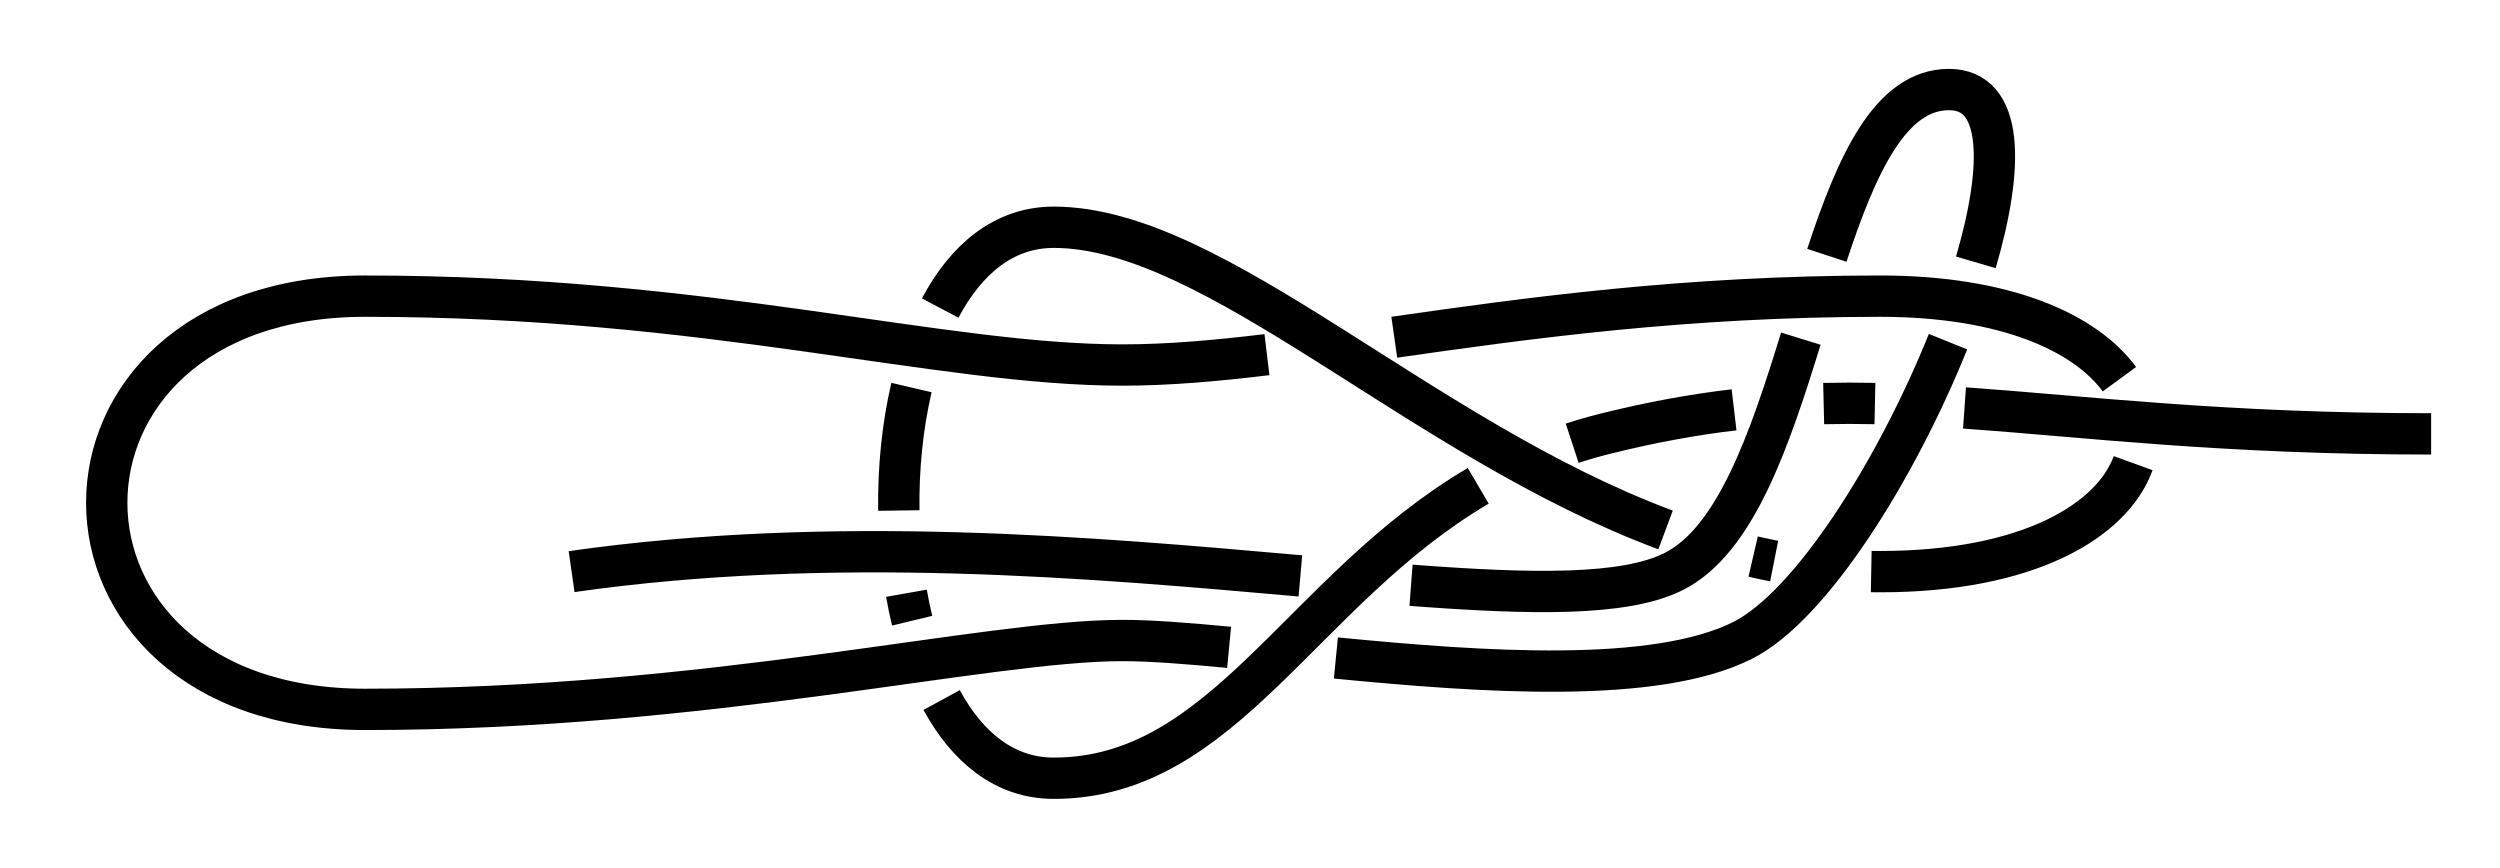 <?xml version="1.0" encoding="UTF-8" standalone="no"?>
<!-- Created with Inkscape (http://www.inkscape.org/) -->

<svg
   xmlns:dc="http://purl.org/dc/elements/1.1/"
   xmlns:cc="http://creativecommons.org/ns#"
   xmlns:rdf="http://www.w3.org/1999/02/22-rdf-syntax-ns#"
   xmlns:svg="http://www.w3.org/2000/svg"
   xmlns="http://www.w3.org/2000/svg"
   xmlns:sodipodi="http://sodipodi.sourceforge.net/DTD/sodipodi-0.dtd"
   xmlns:inkscape="http://www.inkscape.org/namespaces/inkscape"
   width="181.5"
   height="63"
   id="svg3080"
   version="1.1"
   inkscape:version="0.91 r13725"
   sodipodi:docname="From_Clove_Hitch_fast.svg">
  <defs
     id="defs3082">
    <inkscape:path-effect
       effect="knot"
       id="path-effect2663"
       is_visible="true"
       interruption_width="3"
       prop_to_stroke_width="false"
       add_stroke_width="true"
       add_other_stroke_width="false"
       switcher_size="15"
       crossing_points_vector="562.407 | 909.727 | 0 | 0 | 0 | 9 | 0.702 | 4.574 | 1 | 550.83 | 910.951 | 0 | 0 | 1 | 16 | 0.924 | 11.466 | -1 | 536.96 | 915.857 | 0 | 0 | 2 | 7 | 1.179 | 3.679 | 1 | 522.773 | 928.051 | 0 | 0 | 3 | 14 | 1.553 | 10.335 | -1 | 496.846 | 905.876 | 0 | 0 | 5 | 12 | 2.694 | 6.296 | 1 | 496.902 | 928.146 | 0 | 0 | 4 | 13 | 2.303 | 9.679 | -1 | 524.298 | 905.645 | 0 | 0 | 6 | 11 | 3.398 | 5.668 | 1 | 550.933 | 921.922 | 0 | 0 | 8 | 15 | 3.99 | 11.198 | 1 | 544.376 | 902.279 | 0 | 0 | 10 | 17 | 5.161 | 11.663 | 1" />
    <inkscape:path-effect
       effect="simplify"
       id="path-effect2645"
       is_visible="true"
       steps="1"
       threshold="0.002"
       smooth_angles="360"
       helper_size="0"
       simplify_individual_paths="false"
       simplify_just_coalesce="false"
       simplifyindividualpaths="false"
       simplifyJustCoalesce="false" />
    <inkscape:path-effect
       effect="simplify"
       id="path-effect1044"
       is_visible="true"
       steps="1"
       threshold="0.002"
       smooth_angles="360"
       helper_size="0"
       simplify_individual_paths="false"
       simplify_just_coalesce="false"
       simplifyindividualpaths="false"
       simplifyJustCoalesce="false" />
    <inkscape:path-effect
       effect="knot"
       id="path-effect1036"
       is_visible="true"
       interruption_width="3"
       prop_to_stroke_width="false"
       add_stroke_width="true"
       add_other_stroke_width="false"
       switcher_size="15"
       crossing_points_vector="351.008 | 934.797 | 0 | 0 | 0 | 5 | 0.904 | 4.253 | 1 | 346.403 | 926.22 | 0 | 0 | 1 | 4 | 1.259 | 3.741 | 1 | 361.403 | 870.437 | 0 | 0 | 2 | 7 | 2.713 | 5.713 | -1 | 362.428 | 916.85 | 0 | 0 | 3 | 8 | 3.363 | 6.364 | 1 | 375.879 | 926.579 | 0 | 0 | 6 | 9 | 4.55 | 6.594 | 1" />
    <inkscape:path-effect
       effect="simplify"
       id="path-effect970"
       is_visible="true"
       steps="1"
       threshold="0.002"
       smooth_angles="360"
       helper_size="0"
       simplify_individual_paths="false"
       simplify_just_coalesce="false"
       simplifyindividualpaths="false"
       simplifyJustCoalesce="false" />
    <marker
       inkscape:stockid="Arrow2Mend"
       orient="auto"
       refY="0"
       refX="0"
       id="Arrow2Mend"
       style="overflow:visible"
       inkscape:isstock="true">
      <path
         id="path908"
         style="fill:#fc0000;fill-opacity:1;fill-rule:evenodd;stroke:#fc0000;stroke-width:0.625;stroke-linejoin:round;stroke-opacity:1"
         d="M 8.719,4.034 -2.207,0.016 8.719,-4.002 c -1.745,2.372 -1.735,5.617 -6e-7,8.035 z"
         transform="scale(-0.6,-0.6)"
         inkscape:connector-curvature="0" />
    </marker>
    <marker
       inkscape:stockid="Arrow2Lend"
       orient="auto"
       refY="0"
       refX="0"
       id="Arrow2Lend"
       style="overflow:visible"
       inkscape:isstock="true">
      <path
         id="path902"
         style="fill:#fe0000;fill-opacity:1;fill-rule:evenodd;stroke:#fe0000;stroke-width:0.625;stroke-linejoin:round;stroke-opacity:1"
         d="M 8.719,4.034 -2.207,0.016 8.719,-4.002 c -1.745,2.372 -1.735,5.617 -6e-7,8.035 z"
         transform="matrix(-1.1,0,0,-1.1,-1.1,0)"
         inkscape:connector-curvature="0" />
    </marker>
    <marker
       inkscape:stockid="Arrow1Lstart"
       orient="auto"
       refY="0"
       refX="0"
       id="Arrow1Lstart"
       style="overflow:visible"
       inkscape:isstock="true">
      <path
         id="path881"
         d="M 0,0 5,-5 -12.5,0 5,5 Z"
         style="fill:#fe0000;fill-opacity:1;fill-rule:evenodd;stroke:#fe0000;stroke-width:1pt;stroke-opacity:1"
         transform="matrix(0.8,0,0,0.8,10,0)"
         inkscape:connector-curvature="0" />
    </marker>
    <inkscape:path-effect
       effect="knot"
       id="path-effect840"
       is_visible="true"
       interruption_width="3"
       prop_to_stroke_width="false"
       add_stroke_width="true"
       add_other_stroke_width="false"
       switcher_size="15"
       crossing_points_vector="443.501 | 798.133 | 0 | 0 | 1 | 6 | 0.472 | 2.216 | -1 | 459.119 | 777.091 | 0 | 0 | 3 | 10 | 0.96 | 7.701 | 1 | 441.798 | 811.468 | 0 | 0 | 0 | 13 | 0.27 | 8.875 | 1 | 448.407 | 784.662 | 0 | 0 | 2 | 17 | 0.705 | 11.611 | -1 | 476.403 | 786.93 | 0 | 0 | 4 | 19 | 1.5 | 12.2 | -1 | 459.687 | 796.951 | 0 | 0 | 5 | 12 | 2.027 | 8.244 | 1 | 414.159 | 801.457 | 0 | 0 | 7 | 14 | 2.468 | 9.624 | 1 | 405.555 | 775.657 | 0 | 0 | 8 | 15 | 5.777 | 10.285 | -1 | 431.395 | 775.3 | 0 | 0 | 9 | 16 | 6.382 | 11.119 | -1 | 461.403 | 786.811 | 0 | 0 | 11 | 18 | 7.997 | 11.911 | -1" />
    <filter
       id="filter3111"
       inkscape:label="Outline, double"
       inkscape:menu="Morphology"
       inkscape:menu-tooltip="Draws a smooth line inside colorized with the color it overlays"
       style="color-interpolation-filters:sRGB">
      <feGaussianBlur
         id="feGaussianBlur3113"
         stdDeviation="3"
         in="SourceAlpha"
         result="result1" />
      <feComposite
         id="feComposite3115"
         in2="result1"
         operator="arithmetic"
         k2="3.2"
         k1="-1"
         k4="-2"
         result="result3"
         k3="0" />
      <feColorMatrix
         id="feColorMatrix3117"
         values="0 0 0 0 0 0 1 0 0 0 0 0 1 0 0 0 0 0 10 0 "
         result="result2" />
      <feComposite
         id="feComposite3119"
         in2="result2"
         result="fbSourceGraphic"
         in="SourceGraphic"
         operator="out" />
      <feGaussianBlur
         id="feGaussianBlur3121"
         in="fbSourceGraphic"
         stdDeviation="0.5"
         result="result4" />
      <feComposite
         id="feComposite3123"
         in2="result4"
         operator="xor"
         in="result4"
         result="result5" />
      <feBlend
         id="feBlend3125"
         in2="result5"
         result="result6"
         mode="darken"
         in="result5" />
      <feBlend
         id="feBlend3127"
         in2="result6"
         in="result6"
         mode="darken" />
    </filter>
    <inkscape:path-effect
       effect="knot"
       id="path-effect840-2"
       is_visible="true"
       interruption_width="3"
       prop_to_stroke_width="false"
       add_stroke_width="true"
       add_other_stroke_width="false"
       switcher_size="15"
       crossing_points_vector="403.24 | 875.245 | 0 | 0 | 0 | 3 | 0.306 | 3.791 | -1 | 434.69 | 856.186 | 0 | 0 | 1 | 4 | 0.647 | 5.637 | 1 | 461.395 | 867.498 | 0 | 0 | 2 | 5 | 2.014 | 6.336 | 1" />
    <marker
       inkscape:stockid="Arrow2Mend"
       orient="auto"
       refY="0"
       refX="0"
       id="Arrow2Mend-2"
       style="overflow:visible">
      <path
         id="path3886"
         style="fill-rule:evenodd;stroke-width:0.625;stroke-linejoin:round"
         d="M 8.719,4.034 -2.207,0.016 8.719,-4.002 c -1.745,2.372 -1.735,5.617 -6e-7,8.035 z"
         transform="scale(-0.6,-0.6)"
         inkscape:connector-curvature="0" />
    </marker>
    <marker
       inkscape:stockid="Arrow2Mend"
       orient="auto"
       refY="0"
       refX="0"
       id="marker910"
       style="overflow:visible">
      <path
         id="path908-3"
         style="fill-rule:evenodd;stroke-width:0.625;stroke-linejoin:round"
         d="M 8.719,4.034 -2.207,0.016 8.719,-4.002 c -1.745,2.372 -1.735,5.617 -6e-7,8.035 z"
         transform="scale(-0.6,-0.6)"
         inkscape:connector-curvature="0" />
    </marker>
    <marker
       inkscape:stockid="Arrow2Mend"
       orient="auto"
       refY="0"
       refX="0"
       id="marker914"
       style="overflow:visible">
      <path
         id="path912"
         style="fill-rule:evenodd;stroke-width:0.625;stroke-linejoin:round"
         d="M 8.719,4.034 -2.207,0.016 8.719,-4.002 c -1.745,2.372 -1.735,5.617 -6e-7,8.035 z"
         transform="scale(-0.6,-0.6)"
         inkscape:connector-curvature="0" />
    </marker>
    <marker
       inkscape:stockid="Arrow2Mend"
       orient="auto"
       refY="0"
       refX="0"
       id="marker918"
       style="overflow:visible">
      <path
         id="path916"
         style="fill-rule:evenodd;stroke-width:0.625;stroke-linejoin:round"
         d="M 8.719,4.034 -2.207,0.016 8.719,-4.002 c -1.745,2.372 -1.735,5.617 -6e-7,8.035 z"
         transform="scale(-0.6,-0.6)"
         inkscape:connector-curvature="0" />
    </marker>
    <marker
       inkscape:stockid="Arrow2Mend"
       orient="auto"
       refY="0"
       refX="0"
       id="marker922"
       style="overflow:visible">
      <path
         id="path920"
         style="fill-rule:evenodd;stroke-width:0.625;stroke-linejoin:round"
         d="M 8.719,4.034 -2.207,0.016 8.719,-4.002 c -1.745,2.372 -1.735,5.617 -6e-7,8.035 z"
         transform="scale(-0.6,-0.6)"
         inkscape:connector-curvature="0" />
    </marker>
    <marker
       inkscape:stockid="Arrow2Mend"
       orient="auto"
       refY="0"
       refX="0"
       id="marker926"
       style="overflow:visible">
      <path
         id="path924"
         style="fill-rule:evenodd;stroke-width:0.625;stroke-linejoin:round"
         d="M 8.719,4.034 -2.207,0.016 8.719,-4.002 c -1.745,2.372 -1.735,5.617 -6e-7,8.035 z"
         transform="scale(-0.6,-0.6)"
         inkscape:connector-curvature="0" />
    </marker>
    <marker
       inkscape:stockid="Arrow2Mend"
       orient="auto"
       refY="0"
       refX="0"
       id="Arrow2Mend-23"
       style="overflow:visible">
      <path
         id="path3836"
         style="fill-rule:evenodd;stroke-width:0.625;stroke-linejoin:round"
         d="M 8.719,4.034 -2.207,0.016 8.719,-4.002 c -1.745,2.372 -1.735,5.617 -6e-7,8.035 z"
         transform="scale(-0.6,-0.6)"
         inkscape:connector-curvature="0" />
    </marker>
    <marker
       inkscape:stockid="Arrow2Mend"
       orient="auto"
       refY="0"
       refX="0"
       id="marker848"
       style="overflow:visible">
      <path
         id="path846"
         style="fill-rule:evenodd;stroke-width:0.625;stroke-linejoin:round"
         d="M 8.719,4.034 -2.207,0.016 8.719,-4.002 c -1.745,2.372 -1.735,5.617 -6e-7,8.035 z"
         transform="scale(-0.6,-0.6)"
         inkscape:connector-curvature="0" />
    </marker>
    <marker
       inkscape:stockid="Arrow2Mend"
       orient="auto"
       refY="0"
       refX="0"
       id="Arrow2Mend-237"
       style="overflow:visible">
      <path
         id="path3874"
         style="fill-rule:evenodd;stroke-width:0.625;stroke-linejoin:round"
         d="M 8.719,4.034 -2.207,0.016 8.719,-4.002 c -1.745,2.372 -1.735,5.617 -6e-7,8.035 z"
         transform="scale(-0.6,-0.6)"
         inkscape:connector-curvature="0" />
    </marker>
    <marker
       inkscape:stockid="Arrow2Mend"
       orient="auto"
       refY="0"
       refX="0"
       id="marker866"
       style="overflow:visible">
      <path
         id="path864"
         style="fill-rule:evenodd;stroke-width:0.625;stroke-linejoin:round"
         d="M 8.719,4.034 -2.207,0.016 8.719,-4.002 c -1.745,2.372 -1.735,5.617 -6e-7,8.035 z"
         transform="scale(-0.6,-0.6)"
         inkscape:connector-curvature="0" />
    </marker>
    <inkscape:path-effect
       effect="knot"
       id="path-effect2663-2"
       is_visible="true"
       interruption_width="3"
       prop_to_stroke_width="false"
       add_stroke_width="true"
       add_other_stroke_width="false"
       switcher_size="15"
       crossing_points_vector="520.092 | 976.071 | 0 | 0 | 0 | 13 | 0.282 | 4.529 | 1 | 504.294 | 974.847 | 0 | 0 | 1 | 21 | 0.565 | 11.415 | -1 | 494.076 | 974.878 | 0 | 0 | 2 | 24 | 0.768 | 12.651 | 1 | 475.412 | 979.033 | 0 | 0 | 3 | 10 | 1.108 | 3.625 | 1 | 458.016 | 992.811 | 0 | 0 | 5 | 19 | 1.545 | 10.287 | -1 | 463.319 | 987.591 | 0 | 0 | 4 | 26 | 1.391 | 13.409 | 1 | 431.846 | 970.876 | 0 | 0 | 8 | 17 | 2.694 | 6.296 | 1 | 431.902 | 993.146 | 0 | 0 | 6 | 18 | 2.303 | 9.679 | -1 | 430.314 | 985.496 | 0 | 0 | 7 | 27 | 2.44 | 13.769 | 1 | 461.54 | 970.563 | 0 | 0 | 9 | 16 | 3.395 | 5.656 | 1 | 497.118 | 986.689 | 0 | 0 | 12 | 20 | 3.942 | 11.18 | 1 | 488.924 | 984.958 | 0 | 0 | 11 | 25 | 3.828 | 12.908 | -1 | 507.416 | 967.366 | 0 | 0 | 14 | 22 | 4.912 | 11.548 | 1 | 496.577 | 966.992 | 0 | 0 | 15 | 23 | 5.066 | 12.488 | -1" />
    <inkscape:path-effect
       effect="knot"
       id="path-effect2663-23"
       is_visible="true"
       interruption_width="3"
       prop_to_stroke_width="false"
       add_stroke_width="true"
       add_other_stroke_width="false"
       switcher_size="15"
       crossing_points_vector="547.652 | 877.116 | 0 | 0 | 0 | 7 | 0.217 | 3.494 | 1 | 512.84 | 869.607 | 0 | 0 | 2 | 9 | 0.564 | 4.524 | -1 | 536.246 | 875.916 | 0 | 0 | 1 | 14 | 0.299 | 9.071 | -1 | 478.675 | 870.844 | 0 | 0 | 3 | 10 | 1.305 | 5.301 | -1 | 478.675 | 893.015 | 0 | 0 | 4 | 11 | 1.695 | 7.699 | 1 | 513.702 | 895.547 | 0 | 0 | 5 | 12 | 2.45 | 8.399 | 1 | 535.879 | 886.936 | 0 | 0 | 6 | 13 | 2.988 | 8.912 | 1 | 533.024 | 867.01 | 0 | 0 | 8 | 15 | 4.075 | 9.234 | 1" />
  </defs>
  <sodipodi:namedview
     id="base"
     pagecolor="#ffffff"
     bordercolor="#666666"
     borderopacity="1.0"
     inkscape:pageopacity="0.0"
     inkscape:pageshadow="2"
     inkscape:zoom="3.959798"
     inkscape:cx="90.932132"
     inkscape:cy="-9.657986"
     inkscape:document-units="px"
     inkscape:current-layer="layer1"
     showgrid="true"
     inkscape:object-paths="true"
     inkscape:window-width="1920"
     inkscape:window-height="1051"
     inkscape:window-x="0"
     inkscape:window-y="0"
     inkscape:window-maximized="1"
     inkscape:showpageshadow="false"
     fit-margin-top="5"
     fit-margin-left="5"
     fit-margin-right="5"
     fit-margin-bottom="5"
     inkscape:snap-intersection-paths="true"
     inkscape:snap-midpoints="true"
     inkscape:snap-smooth-nodes="true"
     inkscape:snap-others="true"
     inkscape:object-nodes="true"
     inkscape:snap-nodes="true"
     inkscape:snap-bbox="true">
    <inkscape:grid
       type="xygrid"
       id="grid838"
       originx="-58.5"
       originy="266.5" />
  </sodipodi:namedview>
  <g
     inkscape:label="Layer 1"
     inkscape:groupmode="layer"
     id="layer1"
     transform="translate(-364.903,-945.43)">
    <path
       style="fill:none;fill-rule:evenodd;stroke:#000000;stroke-width:3;stroke-linecap:butt;stroke-linejoin:miter;stroke-miterlimit:4;stroke-dasharray:none;stroke-opacity:1"
       id="path2643-3"
       d="m 541.403,976.93 c -15.072,0 -25.097,-1.262 -33.877,-1.884 m -6.503,-0.319 c -1.242,-0.026 -2.479,-0.027 -3.721,0.002 m -6.506,0.454 c -2.943,0.346 -6.026,0.905 -9.393,1.746 -0.811,0.203 -1.596,0.43 -2.359,0.68 m -6.821,3.092 c -12.854,7.563 -18.42,21.229 -30.82,21.229 -3.556,0 -6.268,-2.247 -8.138,-5.677 m -2.14,-5.76 c -0.157,-0.651 -0.295,-1.316 -0.414,-1.993 m -0.554,-6.006 c -0.043,-3.054 0.264,-6.125 0.92,-8.928 m 2.085,-5.77 c 1.873,-3.536 4.62,-5.867 8.24,-5.867 11.743,0 26.55,15.322 44.421,21.976 m 6.359,1.932 c 0.506,0.117 1.015,0.226 1.525,0.327 m 7.047,0.761 c 0.216,0.004 0.431,0.006 0.648,0.006 10.717,0 16.84,-3.675 18.368,-7.875 m -0.998,-6.095 c -2.471,-3.375 -8.261,-6.03 -17.37,-6.03 -14.114,0 -25.572,1.594 -35.274,2.982 m -9.244,1.264 c -3.744,0.454 -7.213,0.754 -10.483,0.754 -13.333,0 -30,-5 -55,-5 -25,2e-5 -25,30 0,30 25,-2e-5 45,-5 55,-5 2.039,0 4.703,0.208 7.736,0.497 m 7.752,0.772 c 10.765,1.049 23.163,1.906 29.513,-1.269 4.968,-2.484 11.171,-12.373 14.928,-21.696 m 2.019,-5.758 c 2.052,-6.996 2.034,-12.546 -1.948,-12.546 -4.25,0 -6.694,5.42 -8.867,12.036 m -1.889,6.05 c -2.271,7.359 -4.746,14.664 -9.244,16.913 -3.56,1.78 -10.288,1.659 -19.057,0.99 m -8.032,-0.679 c -14.987,-1.326 -33.949,-3.02 -52.911,-0.311"
       inkscape:connector-curvature="0"
       sodipodi:nodetypes="czzzzzzzzzzzzc"
       inkscape:path-effect="#path-effect2663-2"
       inkscape:original-d="m 541.40336,976.92964 c -30,0 -39.99998,-5.00001 -60,0 -20.00002,5.00001 -25.00002,25.00006 -40.00002,25.00006 -15,0 -15,-40.00005 0,-40.00005 15,0 35,25.00002 60,25.00002 25,0 25,-20 0,-20 -25,0 -41.66665,4.99997 -54.99998,4.99997 -13.33333,0 -30.00002,-4.99999 -55.00002,-4.99997 -25,2e-5 -25,30.00002 0,30 25,-2e-5 45,-5.00002 55,-5.00002 10,0 34.99996,5.00006 45,2e-5 10.00004,-5.00004 25,-40 15,-40 -10,0 -10,30 -20,35 -10,5 -45,-5 -80,0" />
  </g>
</svg>

